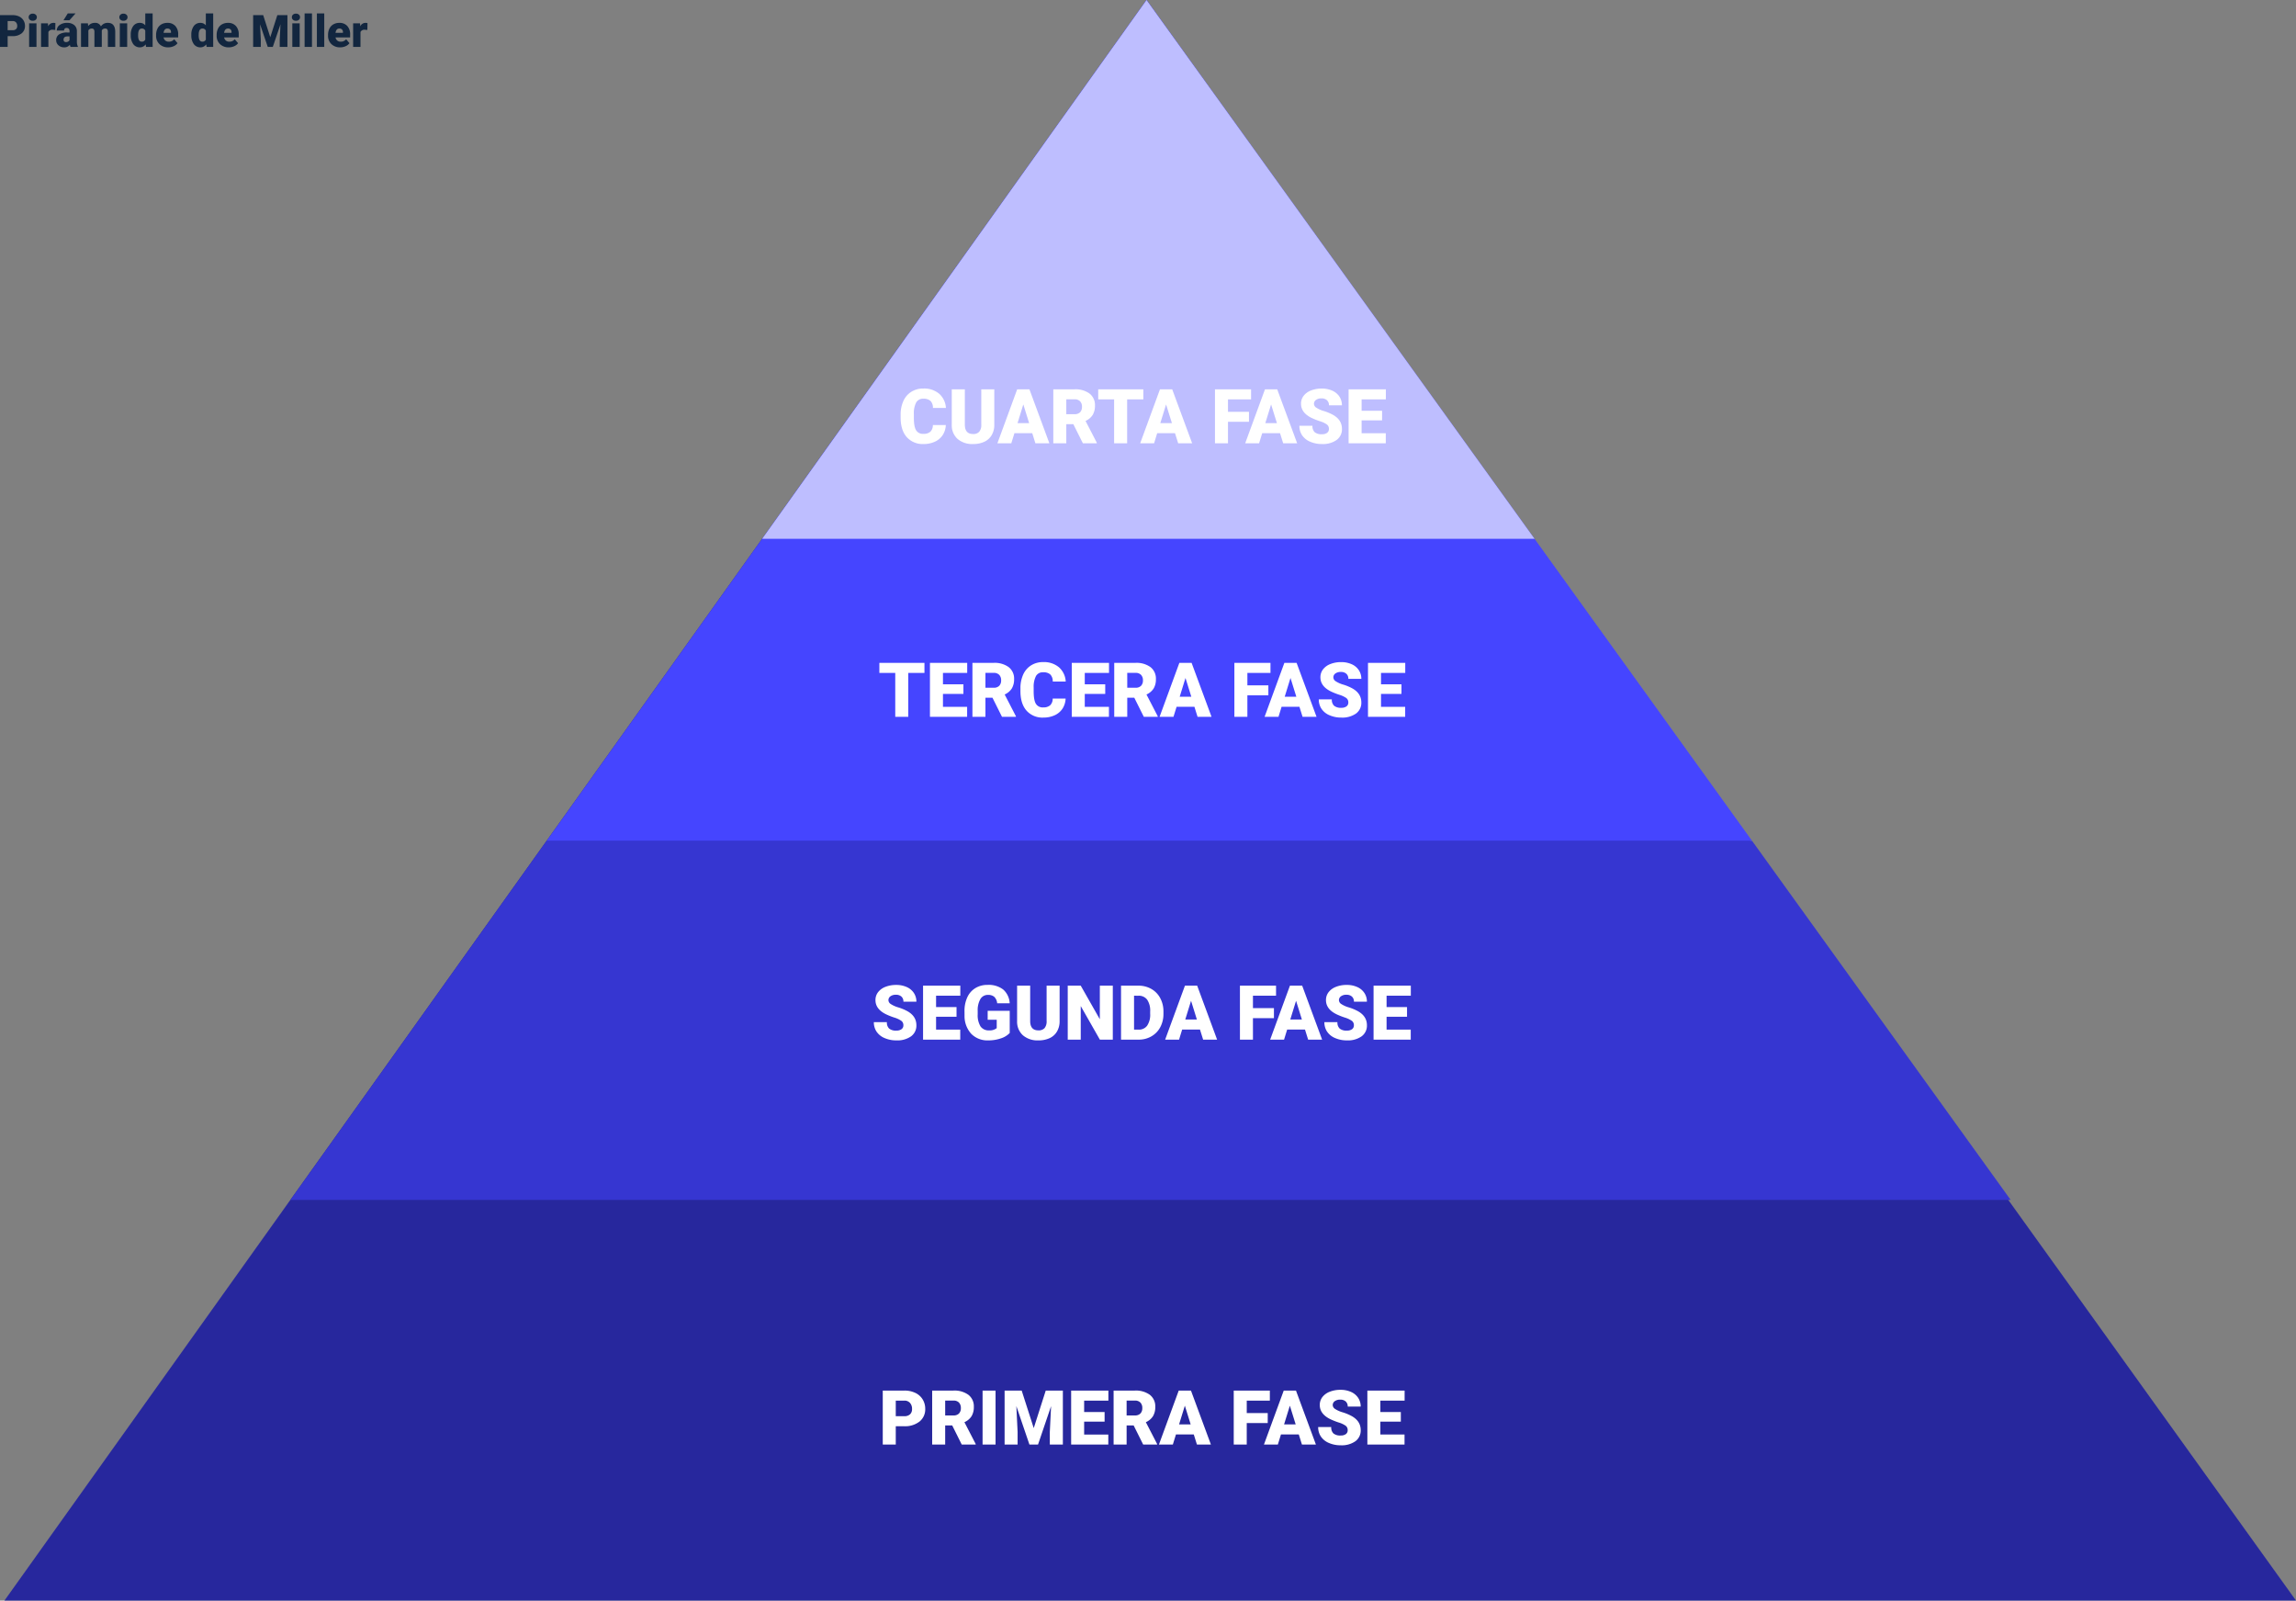 <svg xmlns="http://www.w3.org/2000/svg" width="1028.351" height="716.768" viewBox="0 0 1028.351 716.768">
  <rect x="0" y="0" width="1028.351" height="716.768" fill="#808080" stroke="none"/>
  <g id="Grupo_240998" data-name="Grupo 240998" transform="translate(-286.649 -17284)">
    <path id="Trazado_200735" data-name="Trazado 200735" d="M127.374,834.425H1153.73L638.9,117.658" transform="translate(161.27 17166.342)" fill="#27279d"/>
    <path id="Trazado_200736" data-name="Trazado 200736" d="M847.166,313.808H307.237L192.519,474.582H962.964Z" transform="translate(224.232 17346.762)" fill="#3636d1"/>
    <path id="Trazado_200737" data-name="Trazado 200737" d="M792.2,494.229,520.973,117.658l-268.7,376.572Z" transform="translate(279.195 17166.342)" fill="#4545ff"/>
    <path id="Trazado_200738" data-name="Trazado 200738" d="M474.724,117.658,302.556,358.944H648.513Z" transform="translate(325.445 17166.342)" fill="#bebeff"/>
    <path id="Trazado_233378" data-name="Trazado 233378" d="M21.383-8.185a8.828,8.828,0,0,1-1.361,4.458,8.216,8.216,0,0,1-3.495,3A11.894,11.894,0,0,1,11.389.332a9.492,9.492,0,0,1-7.5-3.1q-2.739-3.1-2.739-8.766v-1.2a14.631,14.631,0,0,1,1.237-6.217,9.371,9.371,0,0,1,3.561-4.117,9.936,9.936,0,0,1,5.379-1.453A10.419,10.419,0,0,1,18.395-22.2a9.15,9.15,0,0,1,3.038,6.383H15.622a4.329,4.329,0,0,0-1.112-3.171,4.575,4.575,0,0,0-3.187-.963,3.481,3.481,0,0,0-3.187,1.627,10.457,10.457,0,0,0-1.062,5.2v1.71q0,3.868.971,5.528a3.554,3.554,0,0,0,3.345,1.66A4.475,4.475,0,0,0,14.46-5.18a4.016,4.016,0,0,0,1.129-3ZM43.1-24.172V-8.351a9.093,9.093,0,0,1-1.146,4.657,7.421,7.421,0,0,1-3.287,3A11.58,11.58,0,0,1,33.6.332a10,10,0,0,1-6.956-2.291,8.171,8.171,0,0,1-2.59-6.275V-24.172h5.86V-8.118q.1,3.968,3.686,3.968a3.567,3.567,0,0,0,2.739-1,4.656,4.656,0,0,0,.93-3.237V-24.172Zm17,19.656H52.112L50.718,0H44.492l8.865-24.172h5.479L67.768,0H61.509Zm-6.591-4.5h5.2L56.1-17.4Zm25,.465H75.354V0H69.527V-24.172H79.04a10.618,10.618,0,0,1,6.724,1.907,6.462,6.462,0,0,1,2.424,5.39A7.848,7.848,0,0,1,87.167-12.7a7.247,7.247,0,0,1-3.2,2.687l5.047,9.76V0H82.775Zm-3.154-4.482H79.04a3.308,3.308,0,0,0,2.5-.874,3.378,3.378,0,0,0,.838-2.438A3.418,3.418,0,0,0,81.53-18.8a3.277,3.277,0,0,0-2.49-.89H75.354Zm34.5-6.641H102.6V0H96.771V-19.673H89.648v-4.5h20.2ZM124.047-4.516h-7.985L114.667,0h-6.226l8.865-24.172h5.479L131.717,0h-6.259Zm-6.591-4.5h5.2L120.046-17.4Zm39.711-.614h-9.4V0h-5.827V-24.172h16.17v4.5H147.771v5.562h9.4Zm13.912,5.113h-7.985L161.7,0h-6.226l8.865-24.172h5.479L178.749,0H172.49Zm-6.591-4.5h5.2L167.078-17.4Zm28.488,2.59a2.394,2.394,0,0,0-.9-1.992,11.246,11.246,0,0,0-3.179-1.478,30.5,30.5,0,0,1-3.719-1.478q-4.7-2.308-4.7-6.342a5.687,5.687,0,0,1,1.17-3.544,7.57,7.57,0,0,1,3.312-2.391,12.889,12.889,0,0,1,4.814-.855,11.274,11.274,0,0,1,4.673.93,7.4,7.4,0,0,1,3.212,2.648A6.915,6.915,0,0,1,198.8-17h-5.811a2.922,2.922,0,0,0-.9-2.291,3.527,3.527,0,0,0-2.449-.813,3.977,3.977,0,0,0-2.465.689,2.113,2.113,0,0,0-.9,1.751,2.128,2.128,0,0,0,1,1.685,12.562,12.562,0,0,0,3.5,1.561,21.458,21.458,0,0,1,4.117,1.735q3.918,2.258,3.918,6.226a5.9,5.9,0,0,1-2.391,4.98,10.633,10.633,0,0,1-6.558,1.81,13.01,13.01,0,0,1-5.321-1.054,8.022,8.022,0,0,1-3.586-2.889,7.527,7.527,0,0,1-1.2-4.225h5.844a3.707,3.707,0,0,0,1,2.864,4.747,4.747,0,0,0,3.262.921,3.75,3.75,0,0,0,2.283-.623A2.055,2.055,0,0,0,192.977-6.425Zm23.807-3.835h-9.164v5.777h10.824V0H201.792V-24.172h16.685v4.5H207.619v5.1h9.164Z" transform="translate(688.881 17482.514)" fill="#fff"/>
    <path id="Trazado_233379" data-name="Trazado 233379" d="M20.8-19.673H13.547V0H7.72V-19.673H.6v-4.5H20.8ZM38.25-10.26H29.086v5.777H39.91V0H23.259V-24.172H39.943v4.5H29.086v5.1H38.25ZM51.266-8.55H48.111V0H42.284V-24.172H51.8a10.618,10.618,0,0,1,6.724,1.907,6.462,6.462,0,0,1,2.424,5.39A7.848,7.848,0,0,1,59.923-12.7a7.247,7.247,0,0,1-3.2,2.687l5.047,9.76V0H55.532Zm-3.154-4.482H51.8a3.308,3.308,0,0,0,2.5-.874,3.378,3.378,0,0,0,.838-2.438,3.418,3.418,0,0,0-.847-2.455,3.277,3.277,0,0,0-2.49-.89H48.111ZM84.021-8.185a8.828,8.828,0,0,1-1.361,4.458,8.216,8.216,0,0,1-3.495,3A11.894,11.894,0,0,1,74.026.332a9.492,9.492,0,0,1-7.5-3.1q-2.739-3.1-2.739-8.766v-1.2a14.631,14.631,0,0,1,1.237-6.217,9.371,9.371,0,0,1,3.561-4.117,9.936,9.936,0,0,1,5.379-1.453A10.419,10.419,0,0,1,81.032-22.2a9.15,9.15,0,0,1,3.038,6.383H78.26a4.329,4.329,0,0,0-1.112-3.171,4.575,4.575,0,0,0-3.187-.963,3.481,3.481,0,0,0-3.187,1.627,10.457,10.457,0,0,0-1.062,5.2v1.71q0,3.868.971,5.528a3.554,3.554,0,0,0,3.345,1.66A4.475,4.475,0,0,0,77.1-5.18a4.016,4.016,0,0,0,1.129-3Zm17.747-2.075H92.6v5.777h10.824V0H86.776V-24.172h16.685v4.5H92.6v5.1h9.164Zm13.016,1.71h-3.154V0H105.8V-24.172h9.513a10.618,10.618,0,0,1,6.724,1.907,6.462,6.462,0,0,1,2.424,5.39,7.848,7.848,0,0,1-1.021,4.179,7.247,7.247,0,0,1-3.2,2.687l5.047,9.76V0H119.05Zm-3.154-4.482h3.686a3.308,3.308,0,0,0,2.5-.874,3.378,3.378,0,0,0,.838-2.438A3.418,3.418,0,0,0,117.8-18.8a3.277,3.277,0,0,0-2.49-.89h-3.686Zm30.082,8.517h-7.985L132.331,0h-6.226l8.865-24.172h5.479L149.381,0h-6.259Zm-6.591-4.5h5.2L137.71-17.4Zm39.711-.614h-9.4V0h-5.827V-24.172h16.17v4.5H165.435v5.562h9.4Zm13.912,5.113h-7.985L179.363,0h-6.226L182-24.172h5.479L196.413,0h-6.259Zm-6.591-4.5h5.2L184.742-17.4Zm28.488,2.59a2.394,2.394,0,0,0-.9-1.992,11.246,11.246,0,0,0-3.179-1.478,30.5,30.5,0,0,1-3.719-1.478q-4.7-2.308-4.7-6.342a5.687,5.687,0,0,1,1.17-3.544,7.57,7.57,0,0,1,3.312-2.391,12.889,12.889,0,0,1,4.814-.855,11.274,11.274,0,0,1,4.673.93,7.4,7.4,0,0,1,3.212,2.648A6.915,6.915,0,0,1,216.468-17h-5.811a2.922,2.922,0,0,0-.9-2.291A3.527,3.527,0,0,0,207.3-20.1a3.977,3.977,0,0,0-2.465.689,2.113,2.113,0,0,0-.9,1.751,2.128,2.128,0,0,0,1,1.685,12.562,12.562,0,0,0,3.5,1.561,21.458,21.458,0,0,1,4.117,1.735q3.918,2.258,3.918,6.226a5.9,5.9,0,0,1-2.391,4.98A10.633,10.633,0,0,1,207.52.332,13.01,13.01,0,0,1,202.2-.722a8.022,8.022,0,0,1-3.586-2.889,7.527,7.527,0,0,1-1.2-4.225h5.844a3.707,3.707,0,0,0,1,2.864,4.747,4.747,0,0,0,3.262.921,3.75,3.75,0,0,0,2.283-.623A2.055,2.055,0,0,0,210.641-6.425Zm23.807-3.835h-9.164v5.777h10.824V0H219.456V-24.172h16.685v4.5H225.283v5.1h9.164Z" transform="translate(679.904 17605.018)" fill="#fff"/>
    <path id="Trazado_233380" data-name="Trazado 233380" d="M14.294-6.425a2.394,2.394,0,0,0-.9-1.992A11.246,11.246,0,0,0,10.21-9.895a30.5,30.5,0,0,1-3.719-1.478q-4.7-2.308-4.7-6.342a5.687,5.687,0,0,1,1.17-3.544,7.57,7.57,0,0,1,3.312-2.391A12.889,12.889,0,0,1,11.09-24.5a11.274,11.274,0,0,1,4.673.93,7.4,7.4,0,0,1,3.212,2.648A6.915,6.915,0,0,1,20.121-17H14.311a2.922,2.922,0,0,0-.9-2.291,3.527,3.527,0,0,0-2.449-.813,3.977,3.977,0,0,0-2.465.689,2.113,2.113,0,0,0-.9,1.751,2.128,2.128,0,0,0,1,1.685,12.561,12.561,0,0,0,3.5,1.561A21.458,21.458,0,0,1,16.2-12.684q3.918,2.258,3.918,6.226a5.9,5.9,0,0,1-2.391,4.98A10.633,10.633,0,0,1,11.173.332,13.01,13.01,0,0,1,5.852-.722,8.022,8.022,0,0,1,2.266-3.611a7.527,7.527,0,0,1-1.2-4.225H6.906a3.707,3.707,0,0,0,1,2.864,4.747,4.747,0,0,0,3.262.921,3.75,3.75,0,0,0,2.283-.623A2.055,2.055,0,0,0,14.294-6.425ZM38.1-10.26H28.937v5.777H39.761V0H23.109V-24.172H39.794v4.5H28.937v5.1H38.1ZM61.924-2.988A9.369,9.369,0,0,1,57.989-.581a16.97,16.97,0,0,1-5.678.913,10.124,10.124,0,0,1-7.587-2.905,11.76,11.76,0,0,1-3.038-8.085L41.67-12.75a14.425,14.425,0,0,1,1.262-6.234,9.369,9.369,0,0,1,3.611-4.1,10.214,10.214,0,0,1,5.437-1.436,10.708,10.708,0,0,1,7.014,2.067,8.758,8.758,0,0,1,2.914,6.167H56.3A4.583,4.583,0,0,0,55-19.175a4.178,4.178,0,0,0-2.822-.863,3.8,3.8,0,0,0-3.387,1.859,9.928,9.928,0,0,0-1.212,5.313v1.461a9.719,9.719,0,0,0,1.237,5.437A4.375,4.375,0,0,0,52.71-4.15,4.9,4.9,0,0,0,56.1-5.163V-8.915H52.046v-4h9.878ZM84.27-24.172V-8.351a9.093,9.093,0,0,1-1.146,4.657,7.421,7.421,0,0,1-3.287,3A11.58,11.58,0,0,1,74.773.332a10,10,0,0,1-6.956-2.291,8.171,8.171,0,0,1-2.59-6.275V-24.172h5.86V-8.118q.1,3.968,3.686,3.968a3.567,3.567,0,0,0,2.739-1,4.656,4.656,0,0,0,.93-3.237V-24.172ZM108.093,0H102.3L93.732-15.041V0H87.905V-24.172h5.827l8.55,15.041V-24.172h5.811Zm3.686,0V-24.172h7.786a11.454,11.454,0,0,1,5.761,1.453,10.211,10.211,0,0,1,3.993,4.1,12.38,12.38,0,0,1,1.453,5.935v1.112a12.452,12.452,0,0,1-1.4,5.952A10.255,10.255,0,0,1,125.417-1.5,11.2,11.2,0,0,1,119.73,0Zm5.827-19.673v15.19h2.025a4.533,4.533,0,0,0,3.852-1.785,8.746,8.746,0,0,0,1.345-5.3v-1.046a8.674,8.674,0,0,0-1.345-5.279,4.612,4.612,0,0,0-3.918-1.776ZM147.14-4.516h-7.985L137.76,0h-6.226L140.4-24.172h5.479L154.81,0h-6.259Zm-6.591-4.5h5.2L143.139-17.4Zm39.711-.614h-9.4V0h-5.827V-24.172h16.17v4.5H170.863v5.562h9.4Zm13.912,5.113h-7.985L184.792,0h-6.226l8.865-24.172h5.479L201.842,0h-6.259Zm-6.591-4.5h5.2L190.171-17.4Zm28.488,2.59a2.394,2.394,0,0,0-.9-1.992,11.246,11.246,0,0,0-3.179-1.478,30.5,30.5,0,0,1-3.719-1.478q-4.7-2.308-4.7-6.342a5.687,5.687,0,0,1,1.17-3.544,7.57,7.57,0,0,1,3.312-2.391,12.889,12.889,0,0,1,4.814-.855,11.274,11.274,0,0,1,4.673.93,7.4,7.4,0,0,1,3.212,2.648A6.915,6.915,0,0,1,221.9-17h-5.811a2.922,2.922,0,0,0-.9-2.291,3.527,3.527,0,0,0-2.449-.813,3.977,3.977,0,0,0-2.465.689,2.113,2.113,0,0,0-.9,1.751,2.128,2.128,0,0,0,1,1.685,12.562,12.562,0,0,0,3.5,1.561,21.458,21.458,0,0,1,4.117,1.735q3.918,2.258,3.918,6.226a5.9,5.9,0,0,1-2.391,4.98,10.633,10.633,0,0,1-6.558,1.81,13.01,13.01,0,0,1-5.321-1.054,8.022,8.022,0,0,1-3.586-2.889,7.527,7.527,0,0,1-1.2-4.225h5.844a3.707,3.707,0,0,0,1,2.864,4.747,4.747,0,0,0,3.262.921,3.75,3.75,0,0,0,2.283-.623A2.055,2.055,0,0,0,216.069-6.425Zm23.807-3.835h-9.164v5.777h10.824V0H224.885V-24.172h16.685v4.5H230.712v5.1h9.164Z" transform="translate(676.969 17749.578)" fill="#fff"/>
    <path id="Trazado_233381" data-name="Trazado 233381" d="M7.653-8.2V0H1.826V-24.172h9.646a11.234,11.234,0,0,1,4.906,1.021,7.7,7.7,0,0,1,3.3,2.905,7.934,7.934,0,0,1,1.17,4.275,6.994,6.994,0,0,1-2.532,5.653A10.5,10.5,0,0,1,11.372-8.2Zm0-4.5h3.818a3.6,3.6,0,0,0,2.582-.847,3.146,3.146,0,0,0,.888-2.391,3.888,3.888,0,0,0-.913-2.706,3.233,3.233,0,0,0-2.49-1.029H7.653ZM32.938-8.55H29.783V0H23.956V-24.172h9.513a10.618,10.618,0,0,1,6.724,1.907,6.462,6.462,0,0,1,2.424,5.39A7.848,7.848,0,0,1,41.6-12.7a7.247,7.247,0,0,1-3.2,2.687l5.047,9.76V0H37.2Zm-3.154-4.482h3.686a3.308,3.308,0,0,0,2.5-.874,3.378,3.378,0,0,0,.838-2.438,3.418,3.418,0,0,0-.847-2.455,3.277,3.277,0,0,0-2.49-.89H29.783ZM52.345,0H46.534V-24.172h5.811Zm11.7-24.172,5.4,16.817,5.379-16.817h7.67V0H76.649V-5.645L77.214-17.2,71.37,0H67.519l-5.86-17.216.564,11.571V0H56.4V-24.172ZM101.187-10.26H92.022v5.777h10.824V0H86.2V-24.172H102.88v4.5H92.022v5.1h9.164ZM114.2-8.55h-3.154V0h-5.827V-24.172h9.513a10.618,10.618,0,0,1,6.724,1.907,6.462,6.462,0,0,1,2.424,5.39A7.848,7.848,0,0,1,122.86-12.7a7.247,7.247,0,0,1-3.2,2.687l5.047,9.76V0h-6.242Zm-3.154-4.482h3.686a3.308,3.308,0,0,0,2.5-.874,3.378,3.378,0,0,0,.838-2.438,3.418,3.418,0,0,0-.847-2.455,3.277,3.277,0,0,0-2.49-.89h-3.686ZM141.13-4.516h-7.985L131.75,0h-6.226l8.865-24.172h5.479L148.8,0h-6.259Zm-6.591-4.5h5.2L137.129-17.4Zm39.711-.614h-9.4V0h-5.827V-24.172H175.2v4.5H164.854v5.562h9.4Zm13.912,5.113h-7.985L178.782,0h-6.226l8.865-24.172H186.9L195.832,0h-6.259Zm-6.591-4.5h5.2L184.161-17.4Zm28.488,2.59a2.394,2.394,0,0,0-.9-1.992,11.246,11.246,0,0,0-3.179-1.478,30.5,30.5,0,0,1-3.719-1.478q-4.7-2.308-4.7-6.342a5.687,5.687,0,0,1,1.17-3.544,7.57,7.57,0,0,1,3.312-2.391,12.889,12.889,0,0,1,4.814-.855,11.274,11.274,0,0,1,4.673.93,7.4,7.4,0,0,1,3.212,2.648A6.915,6.915,0,0,1,215.887-17h-5.811a2.922,2.922,0,0,0-.9-2.291,3.527,3.527,0,0,0-2.449-.813,3.977,3.977,0,0,0-2.465.689,2.113,2.113,0,0,0-.9,1.751,2.128,2.128,0,0,0,1,1.685,12.562,12.562,0,0,0,3.5,1.561,21.458,21.458,0,0,1,4.117,1.735q3.918,2.258,3.918,6.226a5.9,5.9,0,0,1-2.391,4.98,10.633,10.633,0,0,1-6.558,1.81,13.01,13.01,0,0,1-5.321-1.054,8.022,8.022,0,0,1-3.586-2.889,7.527,7.527,0,0,1-1.2-4.225h5.844a3.707,3.707,0,0,0,1,2.864,4.747,4.747,0,0,0,3.262.921,3.75,3.75,0,0,0,2.283-.623A2.055,2.055,0,0,0,210.06-6.425Zm23.807-3.835H224.7v5.777h10.824V0H218.875V-24.172H235.56v4.5H224.7v5.1h9.164Z" transform="translate(680.2 17930.902)" fill="#fff"/>
    <path id="Trazado_233382" data-name="Trazado 233382" d="M-80.923-4.824V0h-3.428V-14.219h5.674a6.608,6.608,0,0,1,2.886.6,4.526,4.526,0,0,1,1.943,1.709,4.667,4.667,0,0,1,.688,2.515,4.114,4.114,0,0,1-1.489,3.325,6.179,6.179,0,0,1-4.087,1.245Zm0-2.646h2.246a2.118,2.118,0,0,0,1.519-.5,1.85,1.85,0,0,0,.522-1.406,2.287,2.287,0,0,0-.537-1.592,1.9,1.9,0,0,0-1.465-.605h-2.285ZM-68.013,0h-3.3V-10.566h3.3Zm-3.5-13.291A1.469,1.469,0,0,1-71-14.443a1.916,1.916,0,0,1,1.318-.449,1.916,1.916,0,0,1,1.318.449,1.469,1.469,0,0,1,.508,1.152,1.469,1.469,0,0,1-.508,1.152,1.916,1.916,0,0,1-1.318.449A1.916,1.916,0,0,1-71-12.139,1.469,1.469,0,0,1-71.509-13.291Zm11.914,5.7-1.084-.078a1.947,1.947,0,0,0-1.992.977V0h-3.291V-10.566h3.086l.107,1.357a2.548,2.548,0,0,1,2.314-1.553,3.209,3.209,0,0,1,.918.117ZM-52.749,0a3.716,3.716,0,0,1-.312-.947A3.06,3.06,0,0,1-55.6.2a3.749,3.749,0,0,1-2.539-.9,2.875,2.875,0,0,1-1.045-2.271,2.955,2.955,0,0,1,1.27-2.6,6.468,6.468,0,0,1,3.691-.879h1.016v-.559q0-1.462-1.26-1.462A1.03,1.03,0,0,0-55.64-7.319h-3.291a2.95,2.95,0,0,1,1.3-2.487,5.479,5.479,0,0,1,3.325-.956,4.8,4.8,0,0,1,3.193.986,3.429,3.429,0,0,1,1.2,2.705v4.678a4.79,4.79,0,0,0,.449,2.227V0ZM-54.81-2.148a1.836,1.836,0,0,0,1.021-.264,1.653,1.653,0,0,0,.581-.6V-4.7h-.957q-1.719,0-1.719,1.543a.942.942,0,0,0,.3.728A1.1,1.1,0,0,0-54.81-2.148ZM-53.989-15h3.477l-2.715,3.066-2.686,0Zm9.014,4.434.107,1.24a3.633,3.633,0,0,1,3.018-1.436A2.675,2.675,0,0,1-39.146-9.17a3.516,3.516,0,0,1,3.105-1.592q3.213,0,3.3,3.887V0h-3.3V-6.67a2.014,2.014,0,0,0-.273-1.182,1.164,1.164,0,0,0-1-.371,1.559,1.559,0,0,0-1.455.869l.01.137V0h-3.3V-6.65a2.117,2.117,0,0,0-.264-1.2,1.161,1.161,0,0,0-1.006-.371,1.578,1.578,0,0,0-1.445.869V0h-3.291V-10.566ZM-27.388,0h-3.3V-10.566h3.3Zm-3.5-13.291a1.469,1.469,0,0,1,.508-1.152,1.916,1.916,0,0,1,1.318-.449,1.916,1.916,0,0,1,1.318.449,1.469,1.469,0,0,1,.508,1.152,1.469,1.469,0,0,1-.508,1.152,1.916,1.916,0,0,1-1.318.449,1.916,1.916,0,0,1-1.318-.449A1.469,1.469,0,0,1-30.884-13.291Zm5.107,7.93a6.455,6.455,0,0,1,1.084-3.955,3.568,3.568,0,0,1,3.027-1.445,3.035,3.035,0,0,1,2.383,1.113V-15h3.3V0H-18.94l-.166-1.133A3.116,3.116,0,0,1-21.685.2,3.562,3.562,0,0,1-24.673-1.25,6.659,6.659,0,0,1-25.776-5.361Zm3.291.205q0,2.813,1.641,2.813a1.62,1.62,0,0,0,1.563-.918V-7.285a1.576,1.576,0,0,0-1.543-.937q-1.523,0-1.65,2.461ZM-9,.2a5.432,5.432,0,0,1-3.936-1.45,5.008,5.008,0,0,1-1.5-3.774V-5.3a6.489,6.489,0,0,1,.6-2.861,4.395,4.395,0,0,1,1.753-1.919,5.292,5.292,0,0,1,2.734-.679A4.574,4.574,0,0,1-5.835-9.38,5.43,5.43,0,0,1-4.546-5.527v1.279h-6.543a2.372,2.372,0,0,0,.771,1.4,2.3,2.3,0,0,0,1.543.508A2.958,2.958,0,0,0-6.333-3.437l1.5,1.777A4.2,4.2,0,0,1-6.572-.308,5.891,5.891,0,0,1-9,.2ZM-9.37-8.223q-1.445,0-1.719,1.914h3.32v-.254a1.63,1.63,0,0,0-.4-1.226A1.593,1.593,0,0,0-9.37-8.223ZM1.343-5.361A6.455,6.455,0,0,1,2.427-9.316a3.568,3.568,0,0,1,3.027-1.445A3.035,3.035,0,0,1,7.837-9.648V-15h3.3V0H8.179L8.013-1.133A3.116,3.116,0,0,1,5.435.2,3.562,3.562,0,0,1,2.446-1.25,6.659,6.659,0,0,1,1.343-5.361Zm3.291.205q0,2.813,1.641,2.813a1.62,1.62,0,0,0,1.563-.918V-7.285a1.576,1.576,0,0,0-1.543-.937q-1.523,0-1.65,2.461ZM18.12.2a5.432,5.432,0,0,1-3.936-1.45,5.008,5.008,0,0,1-1.5-3.774V-5.3a6.489,6.489,0,0,1,.6-2.861,4.395,4.395,0,0,1,1.753-1.919,5.292,5.292,0,0,1,2.734-.679A4.574,4.574,0,0,1,21.284-9.38a5.43,5.43,0,0,1,1.289,3.853v1.279H16.03a2.372,2.372,0,0,0,.771,1.4,2.3,2.3,0,0,0,1.543.508,2.958,2.958,0,0,0,2.441-1.094l1.5,1.777A4.2,4.2,0,0,1,20.547-.308,5.891,5.891,0,0,1,18.12.2Zm-.371-8.418q-1.445,0-1.719,1.914h3.32v-.254a1.63,1.63,0,0,0-.4-1.226A1.593,1.593,0,0,0,17.749-8.223Zm15.781-6L36.7-4.326l3.164-9.893H44.38V0H40.942V-3.32l.332-6.8L37.837,0H35.571L32.124-10.127l.332,6.807V0H29.028V-14.219ZM49.878,0h-3.3V-10.566h3.3Zm-3.5-13.291a1.469,1.469,0,0,1,.508-1.152,1.916,1.916,0,0,1,1.318-.449,1.916,1.916,0,0,1,1.318.449,1.469,1.469,0,0,1,.508,1.152,1.469,1.469,0,0,1-.508,1.152,1.916,1.916,0,0,1-1.318.449,1.916,1.916,0,0,1-1.318-.449A1.469,1.469,0,0,1,46.382-13.291ZM55.376,0h-3.3V-15h3.3Zm5.5,0h-3.3V-15h3.3Zm7.139.2a5.432,5.432,0,0,1-3.936-1.45,5.008,5.008,0,0,1-1.5-3.774V-5.3a6.489,6.489,0,0,1,.6-2.861,4.395,4.395,0,0,1,1.753-1.919,5.292,5.292,0,0,1,2.734-.679A4.574,4.574,0,0,1,71.177-9.38a5.43,5.43,0,0,1,1.289,3.853v1.279H65.923a2.372,2.372,0,0,0,.771,1.4,2.3,2.3,0,0,0,1.543.508,2.958,2.958,0,0,0,2.441-1.094l1.5,1.777A4.2,4.2,0,0,1,70.439-.308,5.891,5.891,0,0,1,68.013.2Zm-.371-8.418q-1.445,0-1.719,1.914h3.32v-.254a1.63,1.63,0,0,0-.4-1.226A1.593,1.593,0,0,0,67.642-8.223Zm12.539.635L79.1-7.666a1.947,1.947,0,0,0-1.992.977V0H73.813V-10.566H76.9l.107,1.357a2.548,2.548,0,0,1,2.314-1.553,3.209,3.209,0,0,1,.918.117Z" transform="translate(371 17305)" fill="#12263f"/>
  </g>
</svg>
